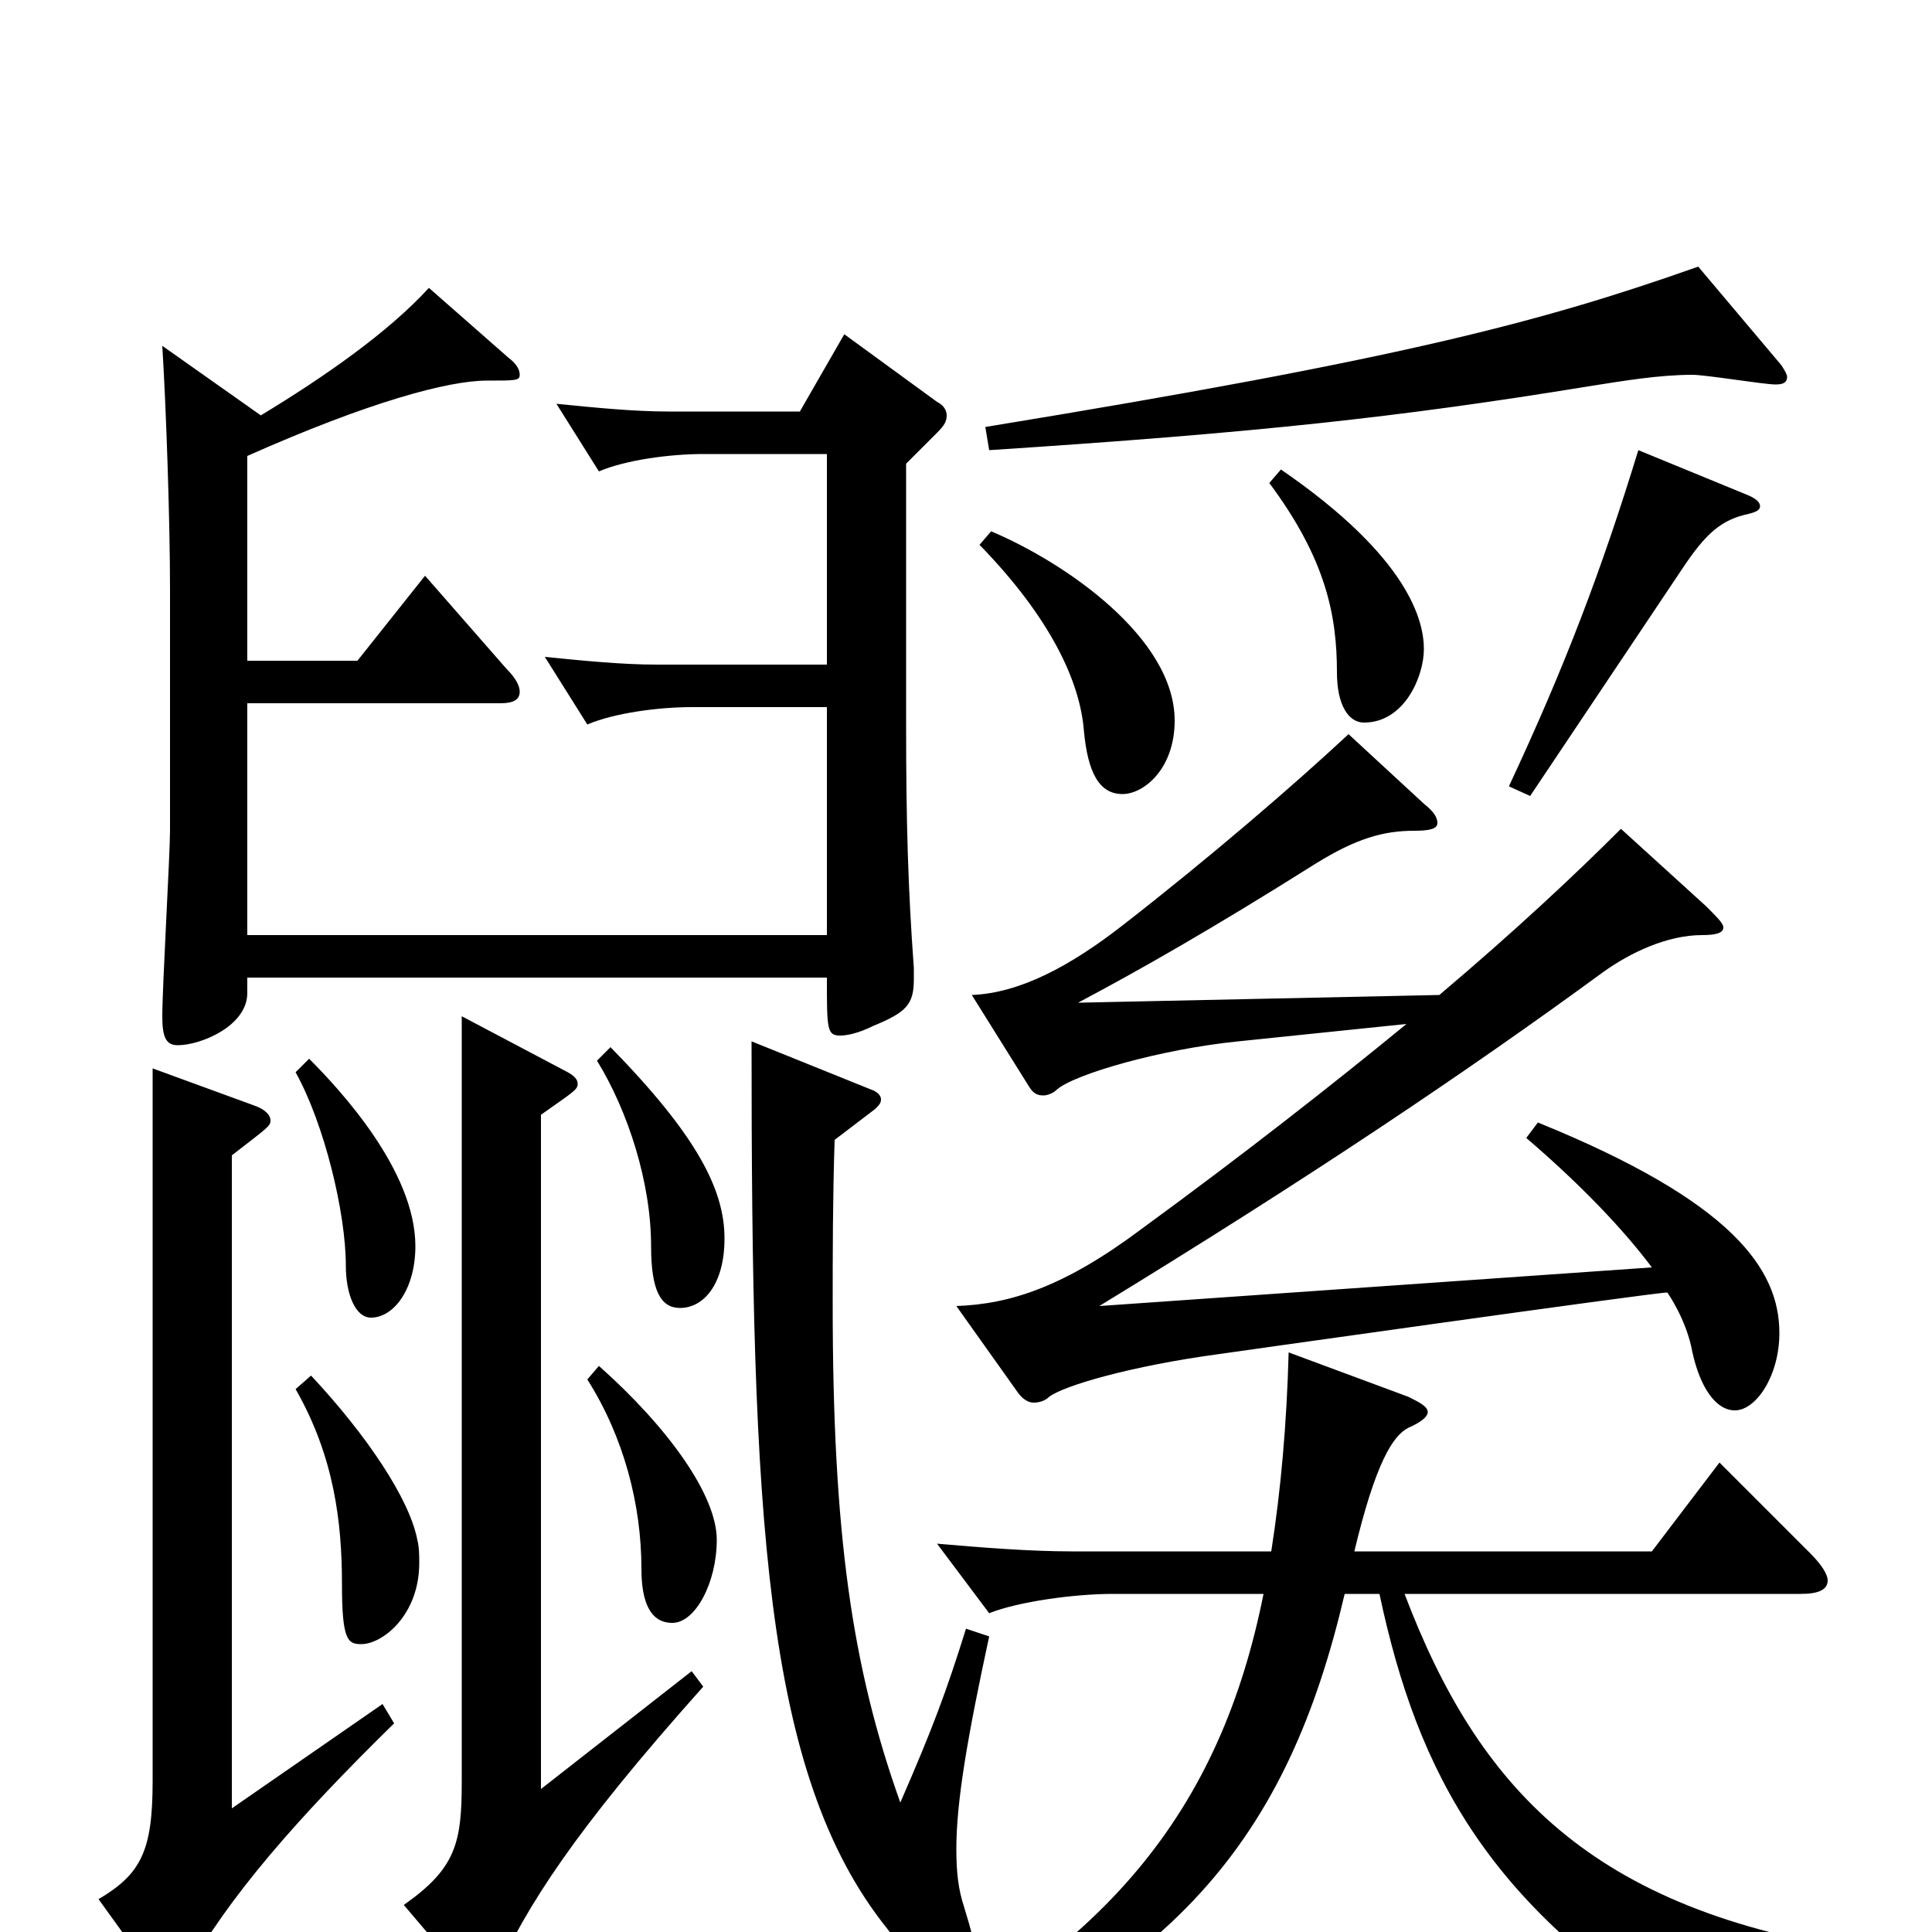 <svg xmlns="http://www.w3.org/2000/svg" viewBox="0 -1000 1000 1000">
	<path fill="#000000" d="M358 -135L280 -74V-423C297 -435 299 -436 299 -439C299 -442 296 -444 292 -446L239 -474V-78C239 -46 236 -33 209 -14L243 26C245 28 247 30 249 30C252 30 254 28 256 23C273 -14 297 -52 364 -127ZM153 -445C168 -418 179 -372 179 -345C179 -330 184 -318 192 -318C204 -318 215 -333 215 -355C215 -394 176 -436 160 -452ZM309 -451C325 -425 337 -388 337 -355C337 -332 342 -323 352 -323C364 -323 375 -335 375 -359C375 -384 361 -412 316 -458ZM304 -286C323 -256 332 -221 332 -188C332 -170 337 -160 348 -160C360 -160 371 -181 371 -203C371 -226 346 -261 310 -293ZM153 -281C173 -246 177 -212 177 -180C177 -151 180 -149 187 -149C198 -149 217 -164 217 -191C217 -195 217 -199 216 -203C212 -224 190 -257 161 -288ZM198 -118L120 -64V-402C138 -416 140 -417 140 -420C140 -423 137 -426 131 -428L79 -447V-78C79 -42 73 -30 51 -17L82 26C84 29 86 31 88 31C90 31 93 28 96 22C118 -18 154 -59 204 -108ZM790 -411C818 -387 840 -364 855 -344L569 -324C677 -390 759 -445 830 -497C844 -507 863 -516 881 -516C888 -516 892 -517 892 -520C892 -522 889 -525 883 -531L839 -571C815 -547 784 -518 745 -485L558 -481C590 -498 627 -519 681 -553C702 -566 716 -570 732 -570C740 -570 744 -571 744 -574C744 -577 742 -580 737 -584L698 -620C669 -593 626 -556 581 -521C554 -500 528 -486 503 -485L533 -437C535 -434 537 -433 540 -433C542 -433 545 -434 547 -436C556 -444 601 -457 641 -461L728 -470C689 -438 643 -402 591 -364C551 -334 523 -325 495 -324L527 -279C530 -275 533 -274 535 -274C538 -274 541 -275 543 -277C551 -283 586 -293 630 -299C630 -299 856 -331 863 -331C863 -331 873 -317 876 -300C880 -282 888 -270 898 -270C909 -270 921 -288 921 -310C921 -343 897 -378 796 -419ZM966 10C823 -11 765 -75 727 -175H932C941 -175 946 -177 946 -182C946 -185 943 -190 937 -196L890 -243L855 -197H701C712 -243 721 -257 729 -261C736 -264 739 -267 739 -269C739 -272 735 -274 729 -277L667 -300C666 -263 663 -229 658 -197H555C533 -197 508 -199 485 -201L512 -165C527 -171 556 -175 576 -175H654C632 -65 574 13 438 74L444 85C609 28 667 -51 696 -175H714C734 -81 771 -12 880 54C882 55 884 56 886 56C889 56 892 53 895 48C901 36 925 20 966 21ZM879 -862C797 -833 724 -814 510 -779L512 -767C650 -776 724 -784 822 -800C841 -803 859 -806 876 -806C883 -806 913 -801 919 -801C923 -801 925 -802 925 -805C925 -806 924 -808 922 -811ZM657 -750C686 -711 692 -682 692 -652C692 -635 698 -626 706 -626C727 -626 737 -650 737 -664C737 -678 730 -711 663 -757ZM848 -767C829 -705 810 -655 781 -593L792 -588L871 -706C883 -724 891 -731 905 -734C909 -735 911 -736 911 -738C911 -740 909 -742 904 -744ZM507 -718C544 -680 559 -647 561 -622C563 -600 569 -589 581 -589C592 -589 608 -602 608 -627C608 -670 551 -709 513 -725ZM437 -827L414 -787H346C328 -787 308 -789 288 -791L310 -756C324 -762 347 -765 364 -765H428V-656H340C322 -656 302 -658 282 -660L304 -625C318 -631 341 -634 358 -634H428V-516H128V-636H259C266 -636 269 -638 269 -642C269 -645 267 -649 262 -654L220 -702L185 -658H128V-764C191 -792 232 -803 252 -803C267 -803 269 -803 269 -806C269 -809 267 -812 263 -815L222 -851C201 -828 168 -805 135 -785L84 -821C86 -789 88 -730 88 -695V-570C88 -558 84 -489 84 -474C84 -463 86 -459 92 -459C104 -459 128 -469 128 -486V-494H428C428 -467 428 -464 435 -464C438 -464 444 -465 452 -469C469 -476 473 -480 473 -493V-499C470 -540 469 -574 469 -625V-760L485 -776C489 -780 490 -782 490 -785C490 -787 489 -790 485 -792ZM500 -157C490 -125 483 -106 466 -67C441 -137 431 -206 431 -325C431 -351 431 -379 432 -410L453 -426C455 -428 456 -429 456 -431C456 -433 454 -435 451 -436L389 -461C389 -216 395 -82 459 -2C469 12 486 21 497 21C505 21 505 16 505 13C505 8 503 0 499 -13C496 -22 495 -31 495 -43C495 -68 501 -102 512 -153Z"/>
</svg>